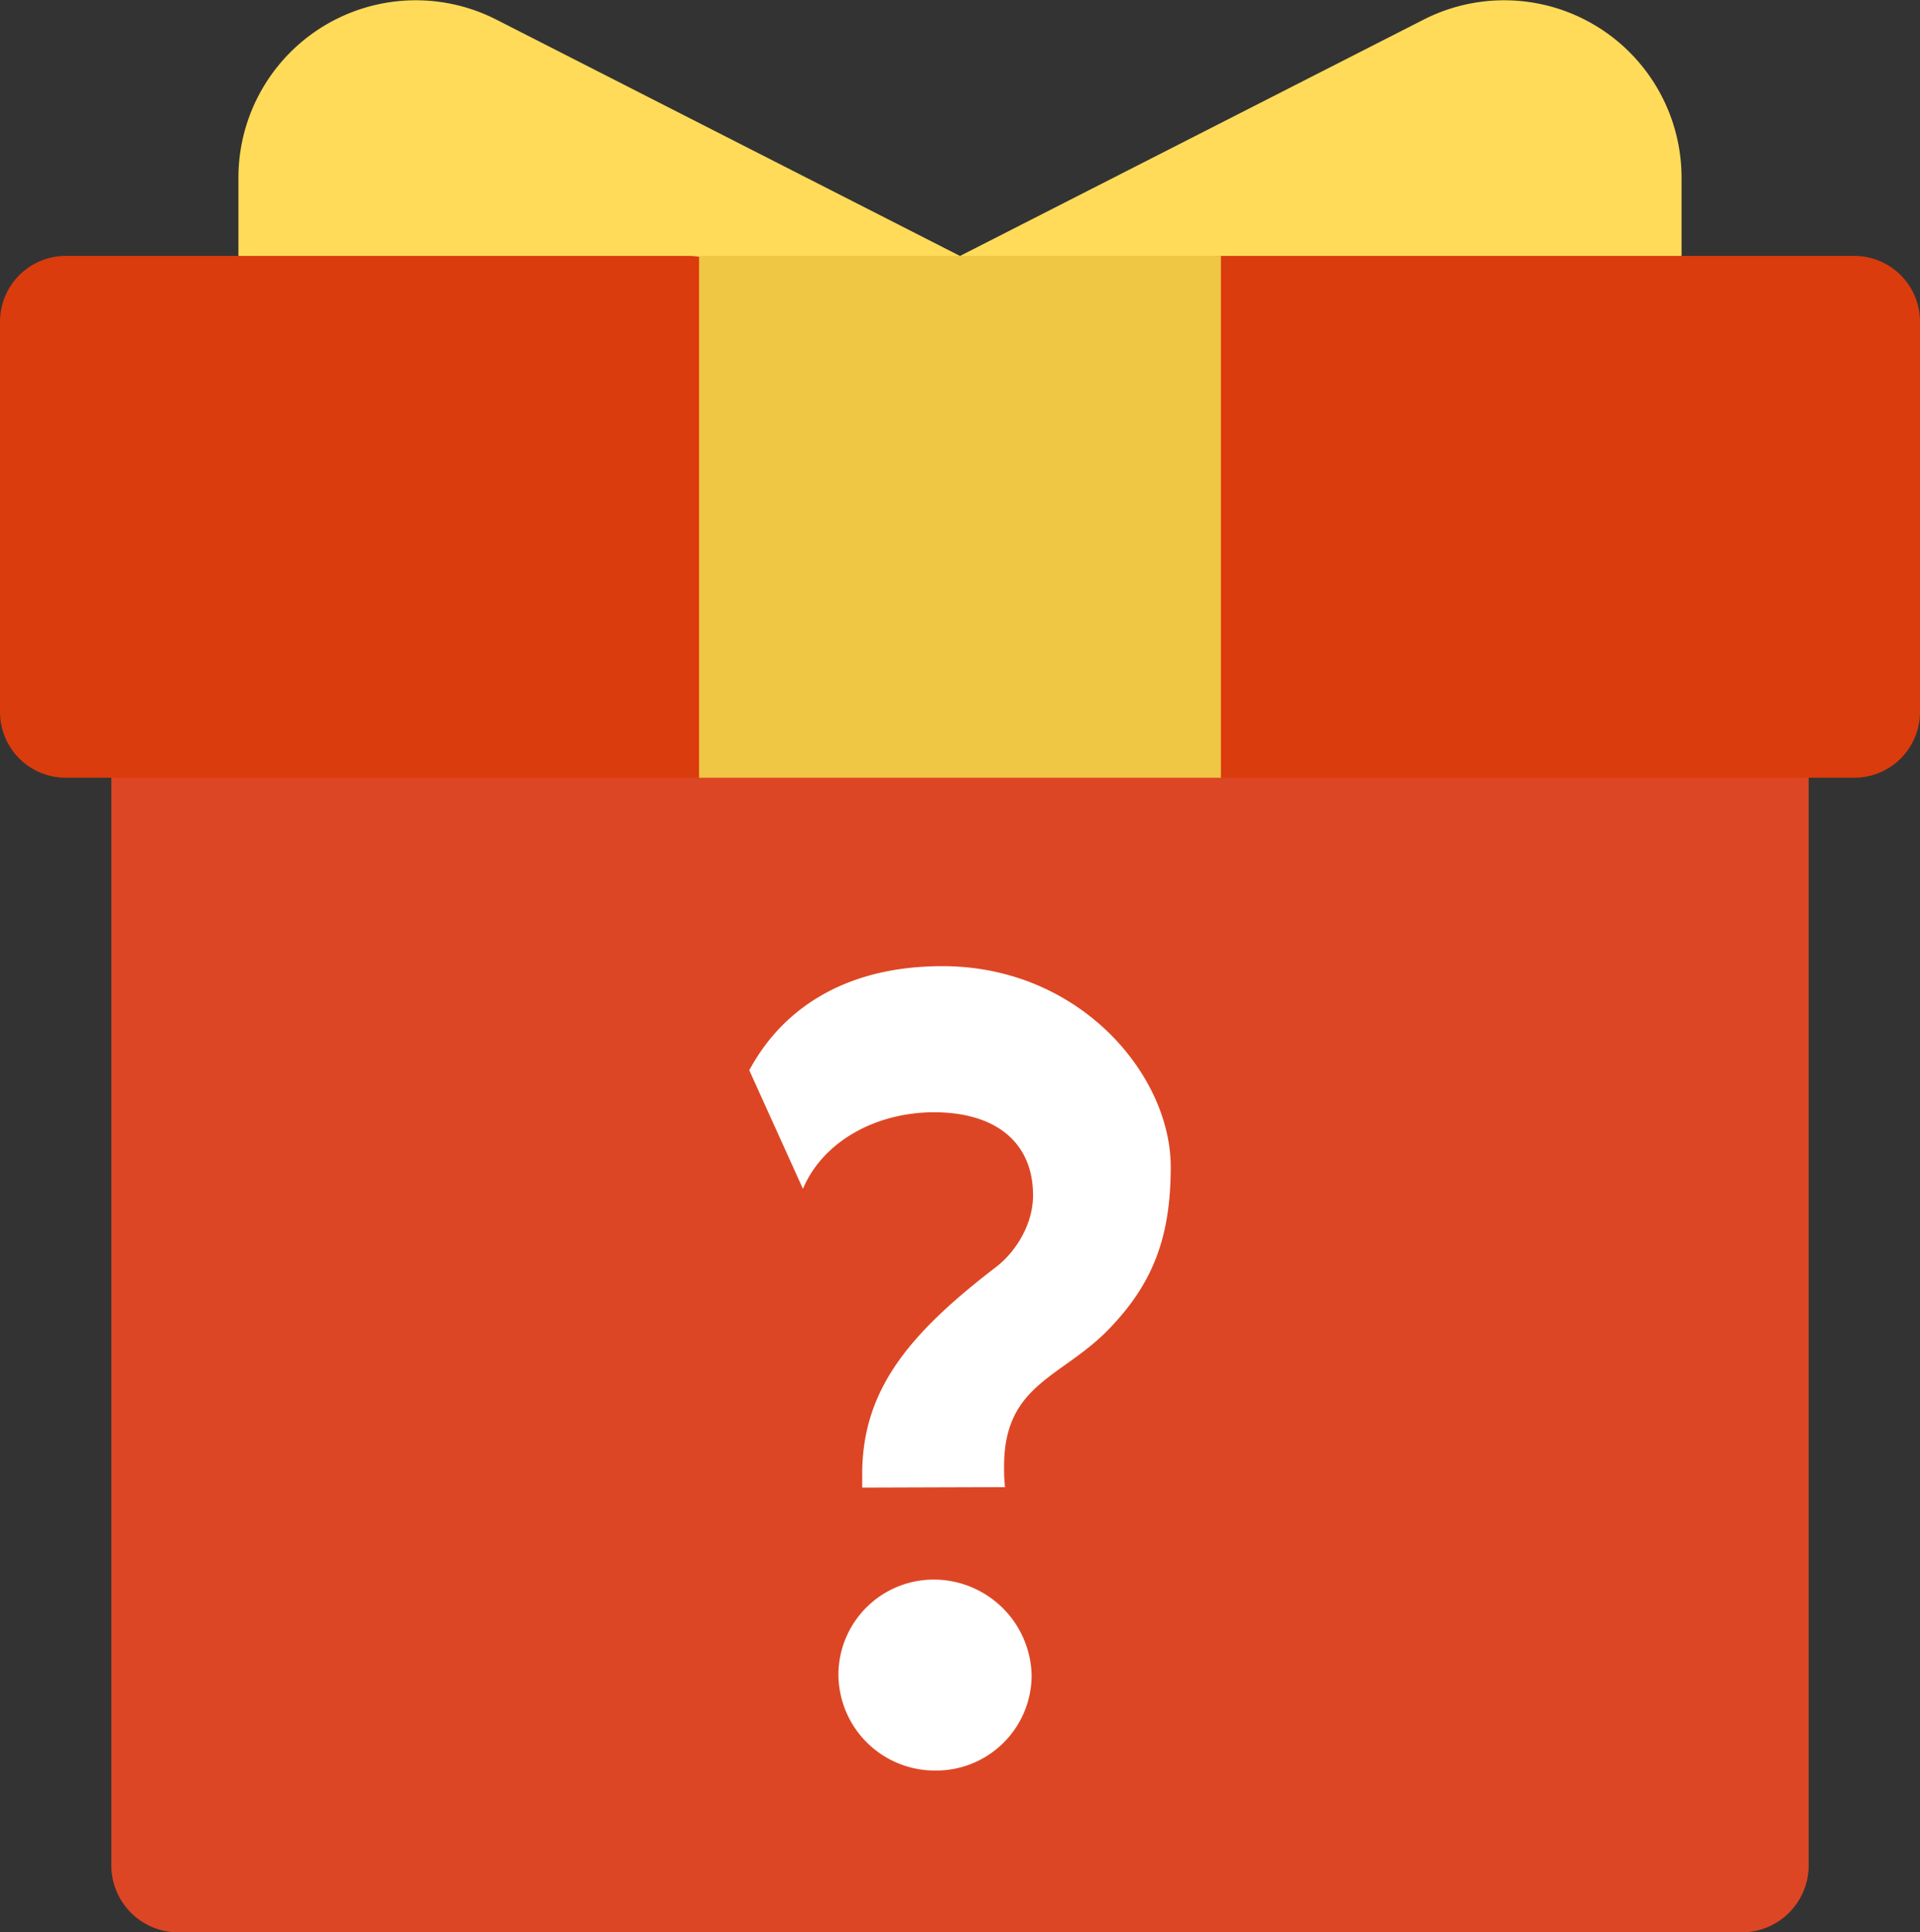 <svg xmlns="http://www.w3.org/2000/svg" width="347.854" height="350" viewBox="0 0 347.854 350">
  <rect x="0" y="0" width="347.854" height="350" fill="#333333" stroke="none"/>
  <g id="Eleat_Logo" data-name="Eleat Logo" transform="translate(-96.682 -96.77)">
    <path id="Path_2039" data-name="Path 2039" d="M207.815,124.4H77.088v-27.9a32.135,32.135,0,0,1,46.726-28.634l84,42.808Z" transform="translate(62.792 32.457)" fill="#ffdb59"/>
    <path id="Path_2040" data-name="Path 2040" d="M115.926,124.4H246.653v-27.9a32.135,32.135,0,0,0-46.726-28.634l-84,42.808Z" transform="translate(154.681 32.457)" fill="#ffdb59"/>
    <path id="Path_2041" data-name="Path 2041" d="M82.378,93.47H365.626A12.131,12.131,0,0,1,377.757,105.6V333.2a12.128,12.128,0,0,1-12.131,12.131H82.378A12.131,12.131,0,0,1,70.247,333.2V105.6A12.133,12.133,0,0,1,82.378,93.47" transform="translate(46.607 101.442)" fill="#dd4624"/>
    <path id="Path_2042" data-name="Path 2042" d="M400.189,172.6H76.173a11.917,11.917,0,0,1-11.919-11.919V90A11.917,11.917,0,0,1,76.173,78.084H189a11.91,11.91,0,0,1,8.93,4.026l25.15,28.449a11.919,11.919,0,0,0,16.359,1.431l39.291-31.307a11.913,11.913,0,0,1,7.429-2.6H400.189A11.917,11.917,0,0,1,412.108,90v70.682A11.917,11.917,0,0,1,400.189,172.6" transform="translate(32.428 65.04)" fill="#da3c0d"/>
    <rect id="Rectangle_416" data-name="Rectangle 416" width="94.539" height="94.519" transform="translate(223.338 143.123)" fill="#efc745"/>
    <path id="Path_2043" data-name="Path 2043" d="M125.046,208.305c0-15.3,8.543-25.453,24.184-37.46,3.467-2.622,6.766-7.61,6.766-13.023,0-9.808-7.018-15.053-17.927-15.053-10.485,0-20.125,5.244-23.76,13.868l-9.724-21.478c2.706-4.988,11.33-18.856,35.006-18.856,24.777,0,41.351,19.617,41.351,36.359,0,12.855-3.3,21.226-11.246,29.428-8.543,8.8-18.944,9.893-18.944,24.777a29.5,29.5,0,0,0,.172,3.8l-25.877.084Zm-4.312,36.275a17.268,17.268,0,0,1,17.335-17.166,17.739,17.739,0,0,1,17.671,17.5A17.288,17.288,0,0,1,138.237,262a17.465,17.465,0,0,1-17.5-17.419" transform="translate(127.846 155.466)" fill="#fff"/>
  </g>
</svg>
